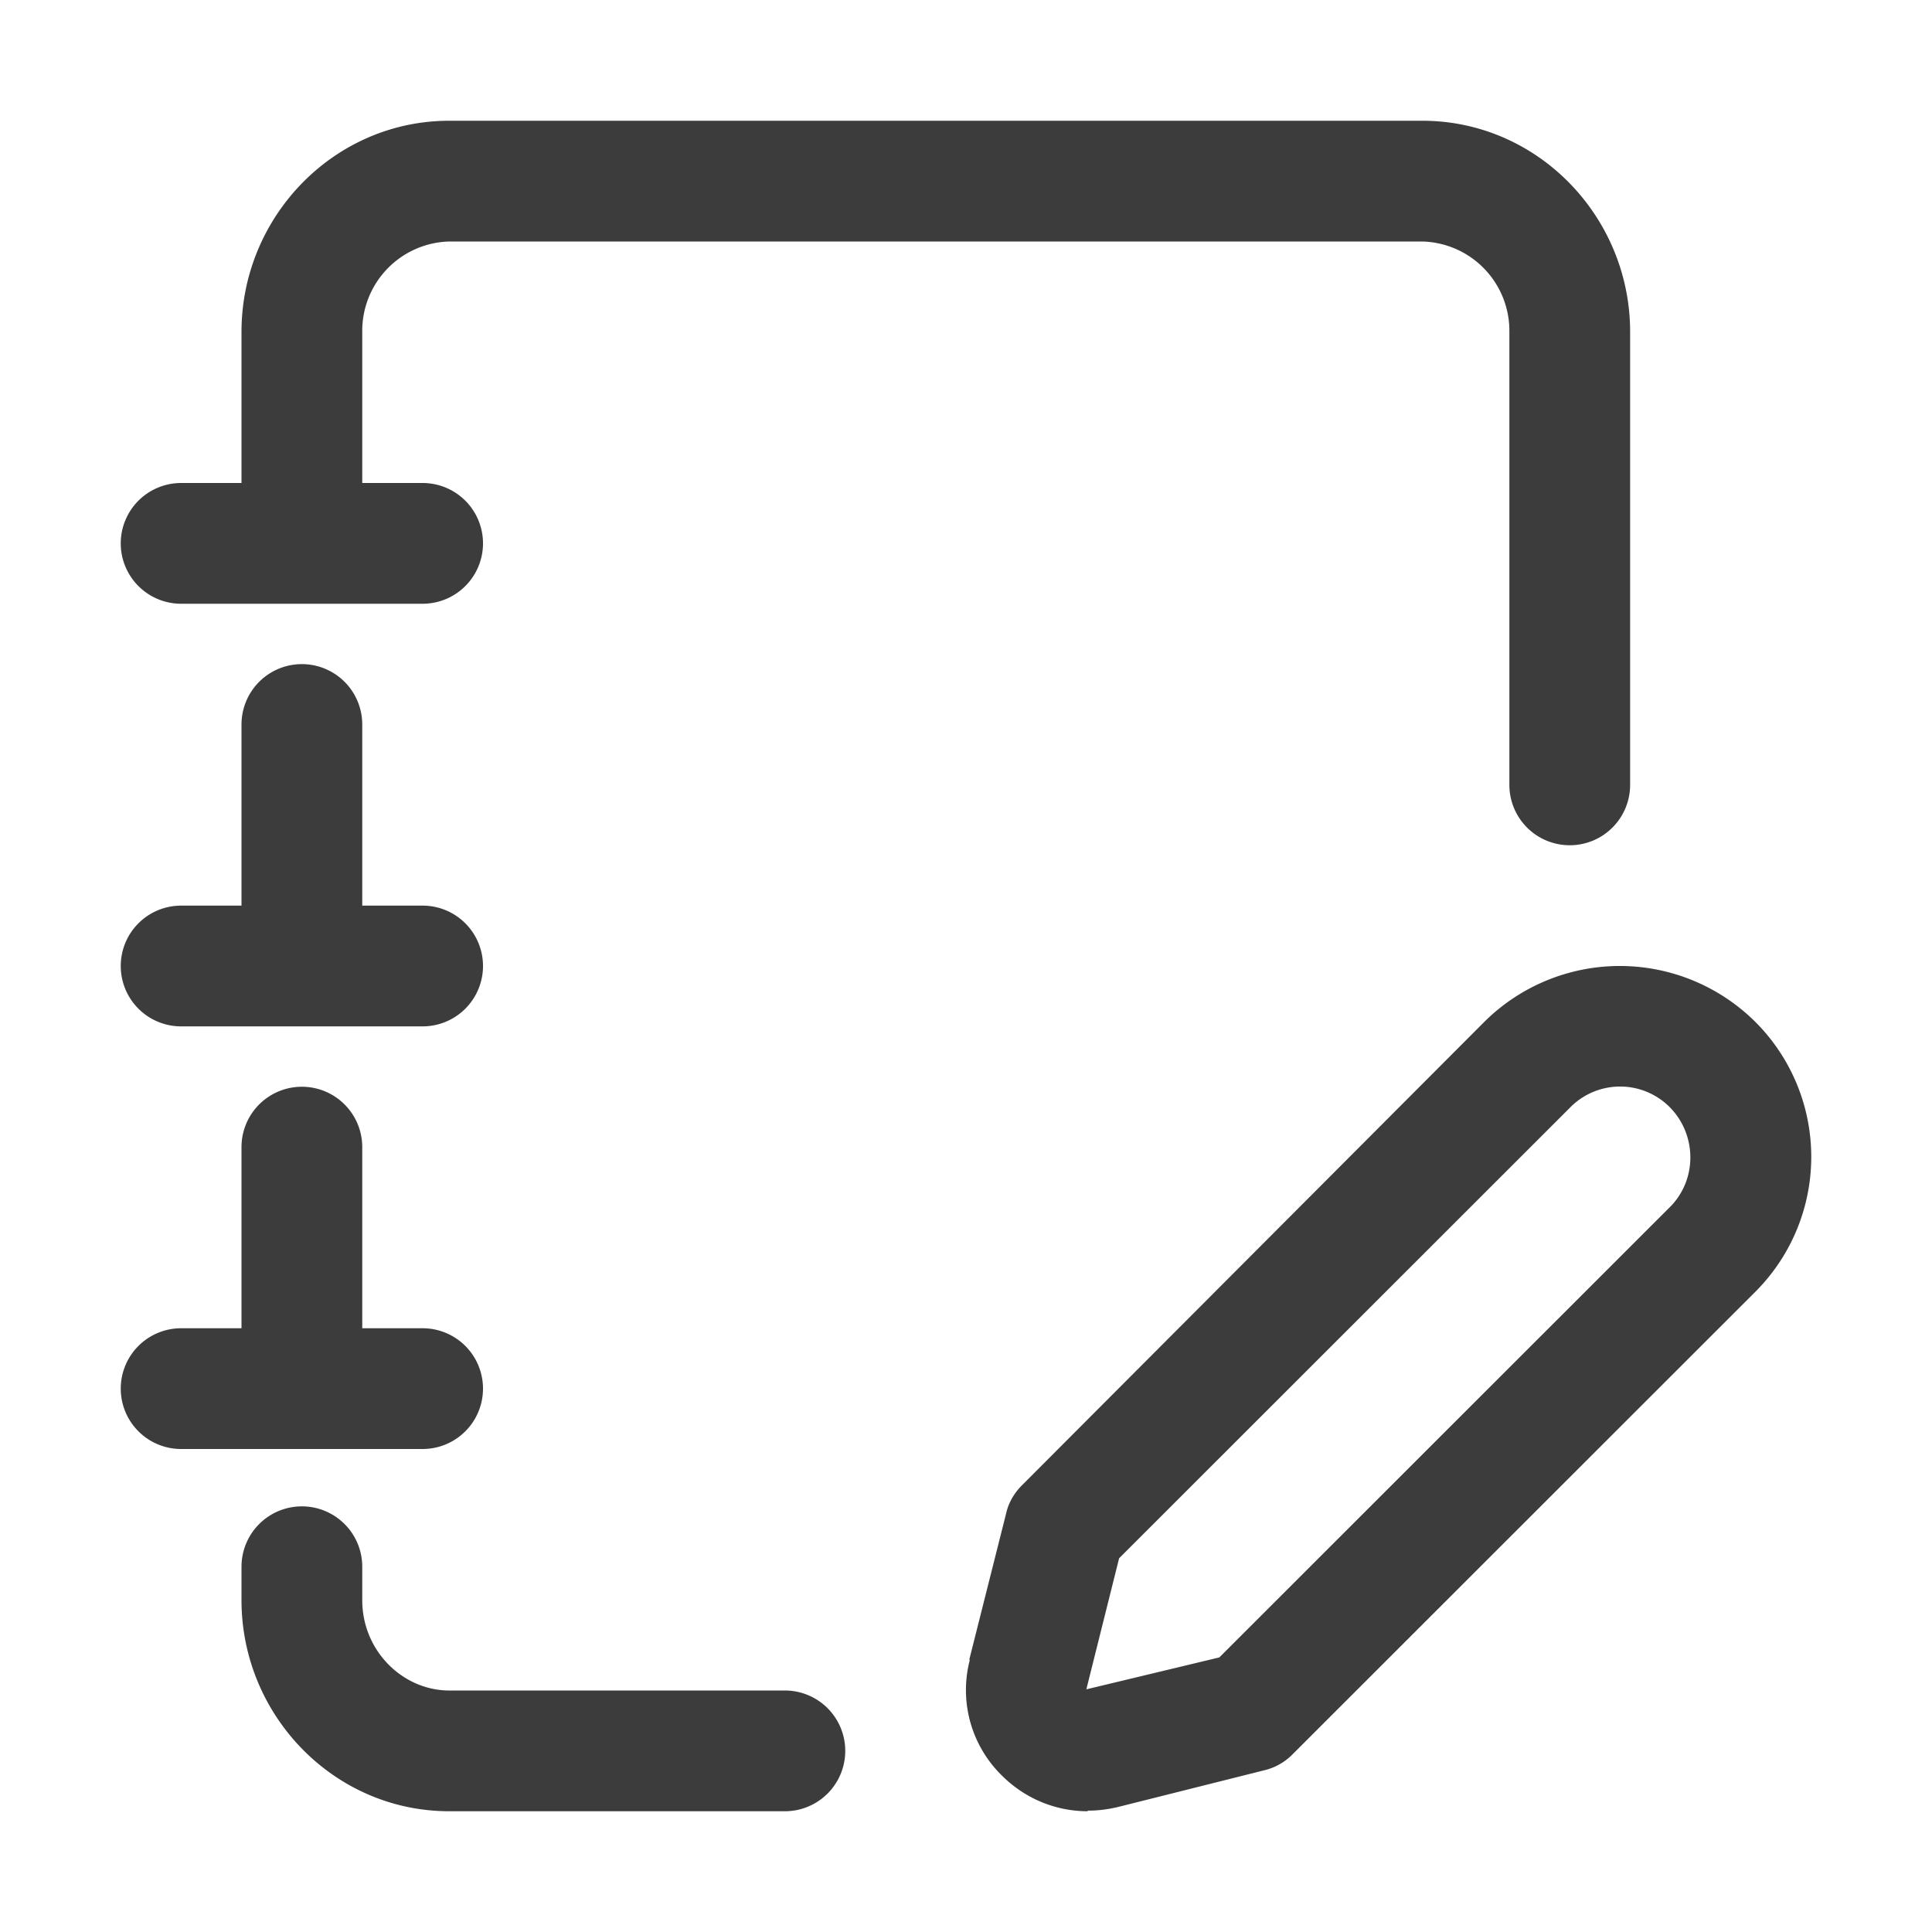 <svg xmlns="http://www.w3.org/2000/svg" width="16" height="16" fill="none" viewBox="0 0 16 16">
  <path fill="#3D3C3C" fill-rule="evenodd" d="M3.721 2A.74.74 0 0 0 3 2.748V4h.5a.5.5 0 0 1 0 1h-2a.5.5 0 0 1 0-1H2V2.748C2 1.796 2.764 1 3.721 1h8.058c.957 0 1.721.796 1.721 1.748V6.5a.5.5 0 0 1-1 0V2.748A.74.74 0 0 0 11.779 2H3.72ZM2.5 12.475a.5.5 0 0 1 .5.5v.277c0 .42.336.748.721.748H6.5a.5.5 0 0 1 0 1H3.721C2.764 15 2 14.204 2 13.252v-.277a.5.5 0 0 1 .5-.5ZM1 8a.5.5 0 0 1 .5-.5H2V6a.5.5 0 0 1 1 0v1.5h.5a.5.5 0 0 1 0 1h-2A.5.5 0 0 1 1 8Zm0 3.5a.5.5 0 0 1 .5-.5H2V9.5a.5.5 0 0 1 1 0V11h.5a.5.5 0 0 1 0 1h-2a.5.5 0 0 1-.5-.5Zm7.298 3.205c.19.19.445.295.71.295v-.005c.085 0 .165-.01.25-.03l1.215-.305a.484.484 0 0 0 .23-.13l3.832-3.83a1.58 1.58 0 0 0 0-2.239 1.592 1.592 0 0 0-2.241 0l-3.831 3.84c-.06.06-.11.14-.13.23l-.306 1.214h.005a.99.99 0 0 0 .266.96Zm.7-.715v-.005l.27-1.08 3.736-3.734a.58.58 0 0 1 .826 0c.225.23.225.6 0 .825l-3.732 3.73-1.1.264Z" clip-rule="evenodd"/>
</svg>

